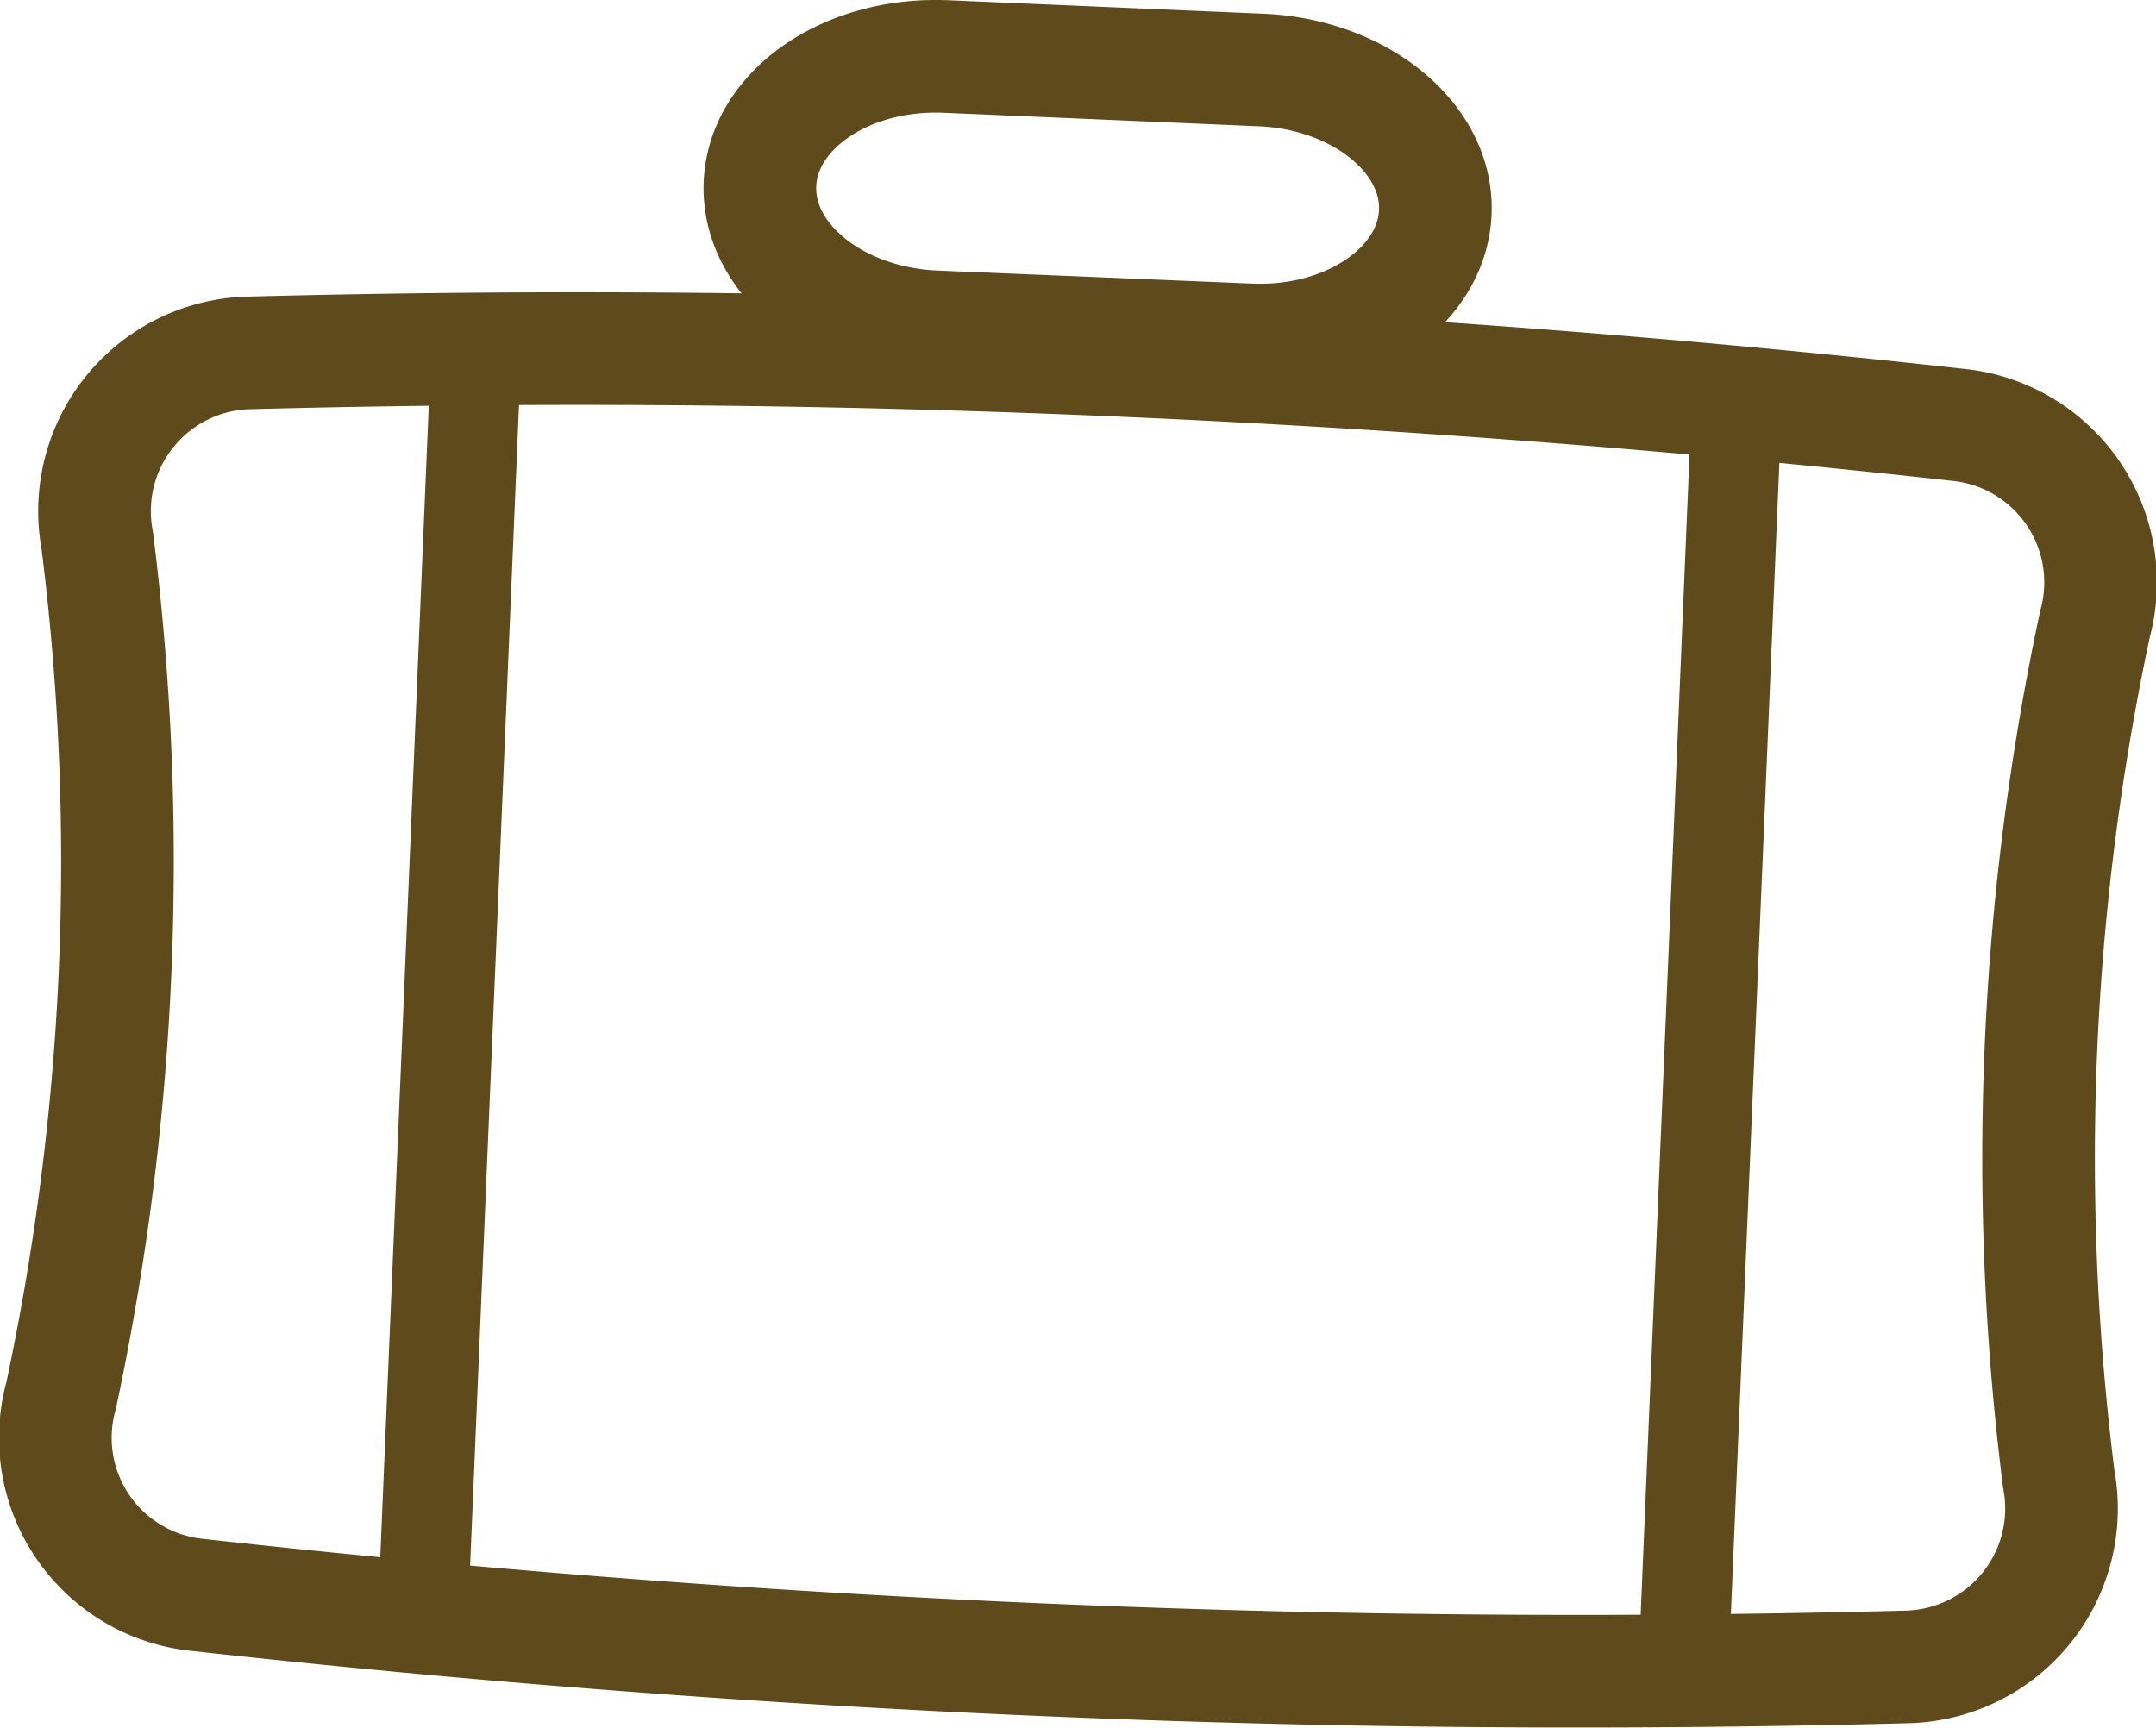 <svg xmlns="http://www.w3.org/2000/svg" width="47.855" height="38.351">
    <path d="M1.358 30.974a3.505 3.505 0 003.01 4.43 278.167 278.167 0 0037.96 1.6 3.516 3.516 0 003.37-4.16 56.828 56.828 0 01.8-18.98 3.515 3.515 0 00-3.01-4.43 278.157 278.157 0 00-37.96-1.6 3.514 3.514 0 00-3.37 4.16 56.821 56.821 0 01-.8 18.98zm30.5-26.26c.07-1.65-1.68-3.07-3.87-3.16l-7-.3c-2.2-.09-4.05 1.18-4.12 2.83s1.67 3.07 3.87 3.17l6.99.29c2.2.1 4.06-1.18 4.13-2.83z" stroke-width="2.5" fill="none" stroke="#5e4a1b" stroke-miterlimit="10"/>
    <path d="M9.368 36.314l1.22-28.97m27.98 1.18l-1.22 28.97" stroke-width="2" fill="none" stroke="#5e4a1b" stroke-miterlimit="10"/>
</svg>
